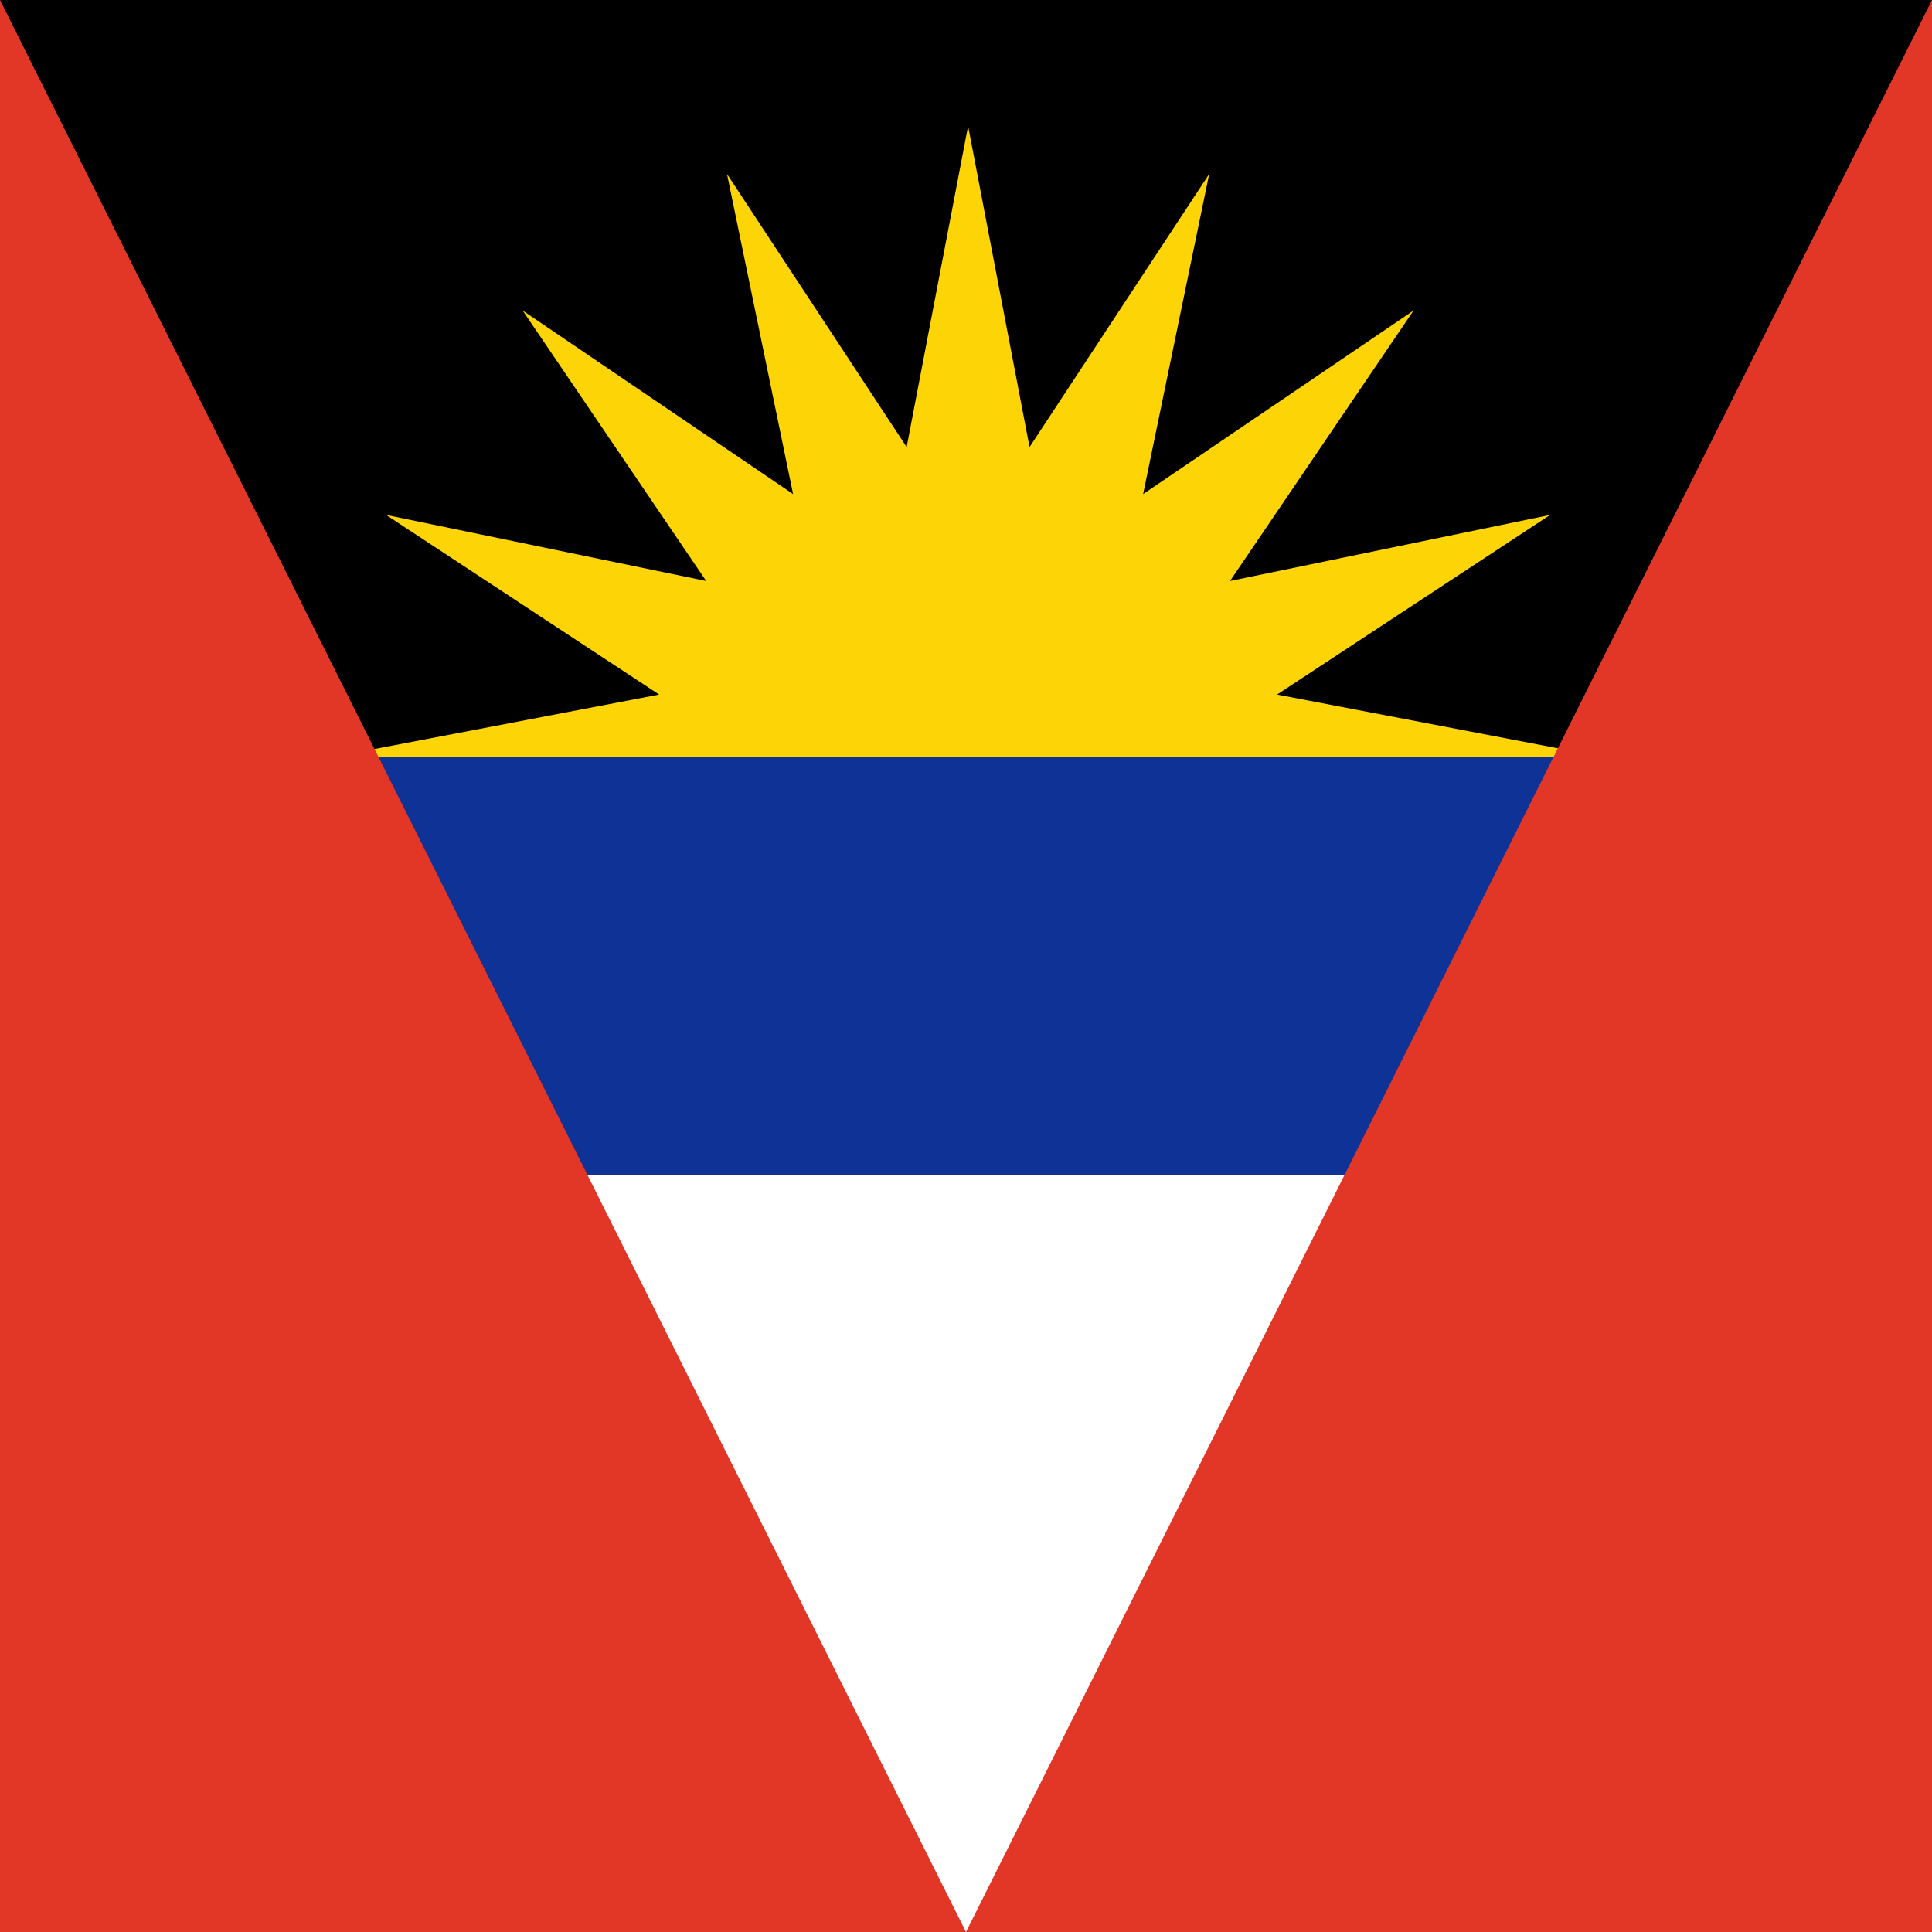<svg width="120" height="120" viewBox="0 0 120 120" fill="none" xmlns="http://www.w3.org/2000/svg">
<path d="M0 0H120V120H0V0Z" fill="white"/>
<path d="M0 0H120L112.174 60H7.826L0 0Z" fill="black"/>
<path d="M60.13 60L21 46.956L40.941 43.14L23.979 31.981L43.863 36.086L32.461 19.287L49.26 30.689L45.155 10.805L56.314 27.767L60.13 7.826L63.947 27.767L75.106 10.805L71.001 30.689L87.8 19.287L76.398 36.086L96.282 31.981L79.32 43.14L99.261 46.956L60.13 60Z" fill="#FDD406"/>
<path d="M0 47H120V73H0V47Z" fill="#0F3296"/>
<path d="M0 0L60 120L120 0V120H0V0Z" fill="#E23726"/>
</svg>
